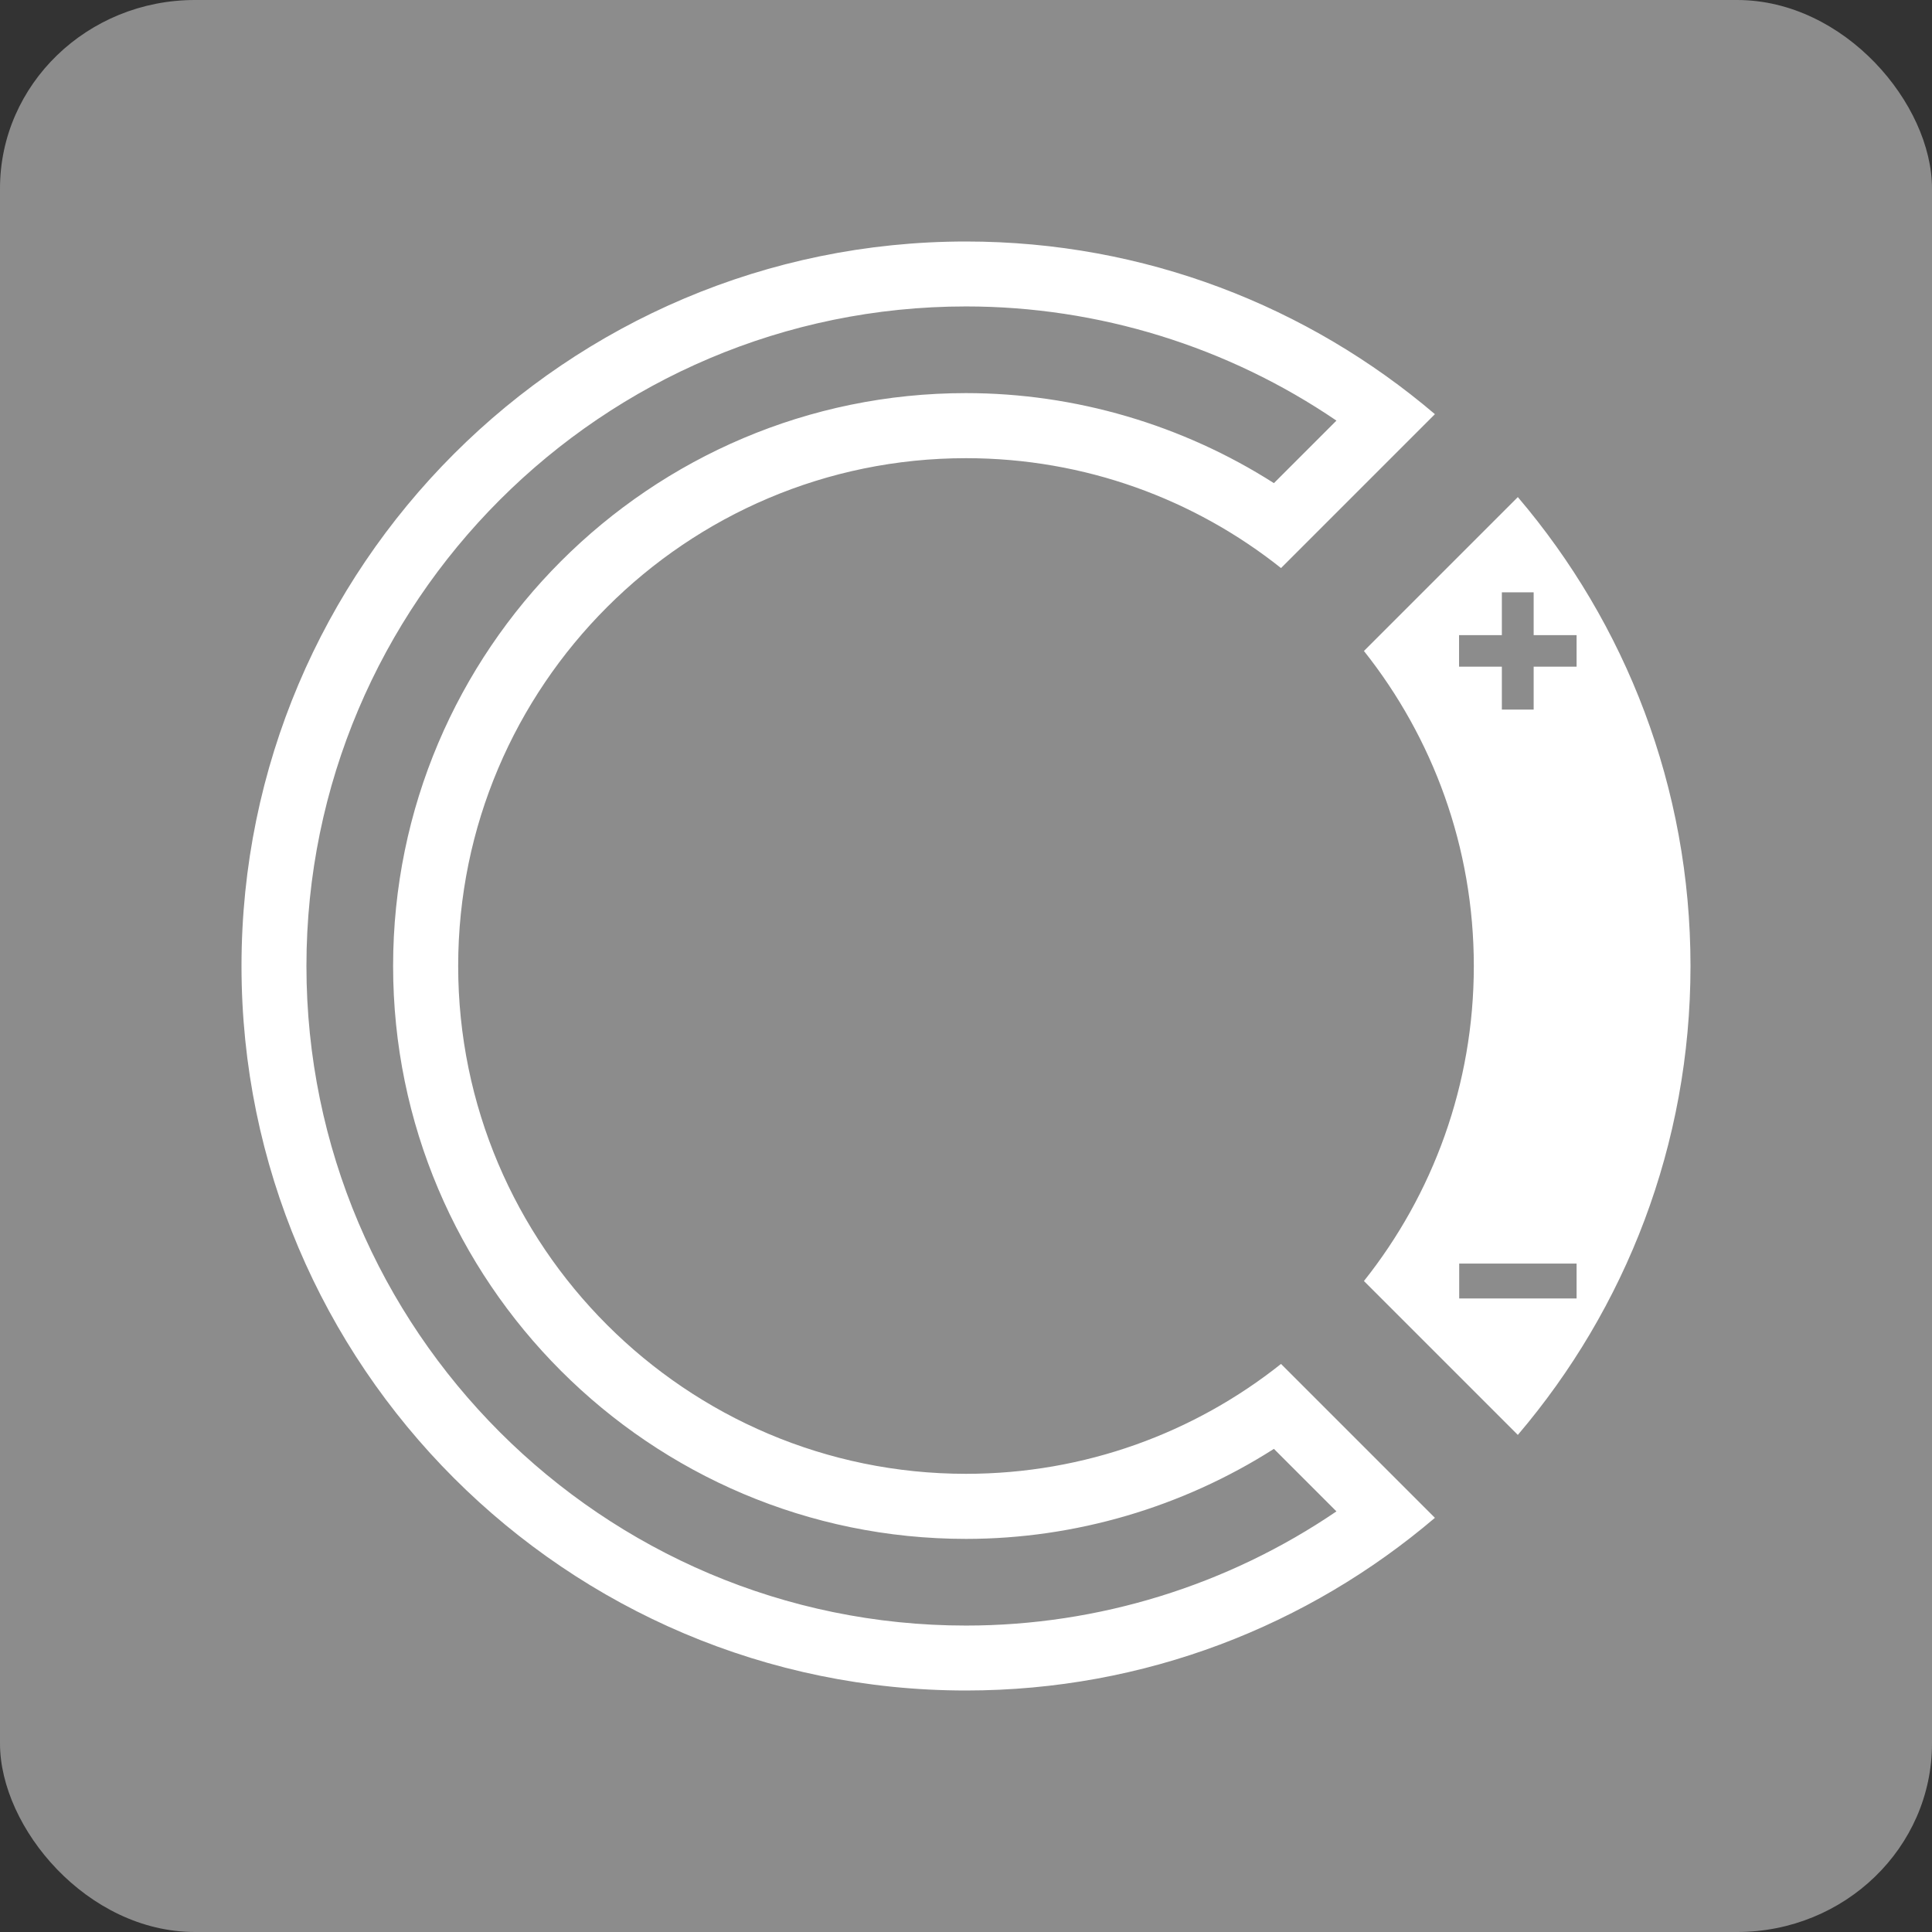<?xml version="1.0" encoding="UTF-8" standalone="no"?>
<!-- Generator: Adobe Illustrator 19.0.0, SVG Export Plug-In . SVG Version: 6.00 Build 0)  -->

<svg
   xmlns:dc="http://purl.org/dc/elements/1.1/"
   xmlns:cc="http://creativecommons.org/ns#"
   xmlns:rdf="http://www.w3.org/1999/02/22-rdf-syntax-ns#"
   xmlns:svg="http://www.w3.org/2000/svg"
   xmlns="http://www.w3.org/2000/svg"
   xmlns:sodipodi="http://sodipodi.sourceforge.net/DTD/sodipodi-0.dtd"
   xmlns:inkscape="http://www.inkscape.org/namespaces/inkscape"
   version="1.1"
   x="0px"
   y="0px"
   viewBox="0 0 1440 1440"
   style="enable-background:new 0 0 1440 1440;"
   xml:space="preserve"
   id="svg5014"
   sodipodi:docname="icon.svg"
   inkscape:version="0.92.5 (2060ec1f9f, 2020-04-08)"><rect x="0" y="0" width="1440" height="1440" fill="#333333" stroke="none"/><defs
   id="defs5018" /><sodipodi:namedview
   pagecolor="#ffffff"
   bordercolor="#666666"
   borderopacity="1"
   objecttolerance="10"
   gridtolerance="10"
   guidetolerance="10"
   inkscape:pageopacity="0"
   inkscape:pageshadow="2"
   inkscape:window-width="2554"
   inkscape:window-height="1405"
   id="namedview5016"
   showgrid="false"
   inkscape:zoom="0.82569444"
   inkscape:cx="720"
   inkscape:cy="720"
   inkscape:window-x="0"
   inkscape:window-y="0"
   inkscape:window-maximized="0"
   inkscape:current-layer="svg5014" />
<style
   type="text/css"
   id="style5005">
	.st0{fill:#8C8C8C;}
	.st1{fill:#FFFFFF;}
</style>
<g
   id="Background">
	<rect
   id="XMLID_1_"
   x="0"
   class="st0"
   width="1440"
   height="1440"
   ry="140.488"
   y="0"
   style="fill:#8c8c8c"
   rx="145.332" />
</g>
<g
   id="Logo">
	<g
   id="XMLID_96_">
		<g
   id="XMLID_76_">
			<path
   id="XMLID_81_"
   class="st1"
   d="M1131.3,370.5l-114.7,114.7c51.3,64.6,81.9,146.2,81.9,234.8c0,88.6-30.6,170.3-81.9,234.8     l114.7,114.7C1211.6,975.2,1260,853.2,1260,720C1260,586.8,1211.6,464.8,1131.3,370.5z M1175.1,967.8h-87.5v-26h87.5V967.8z      M1143.1,496.9v32h-23.7v-32h-31.9v-23.5h31.9v-31.9h23.7v31.9h32v23.5H1143.1z" />
			<path
   id="XMLID_77_"
   class="st1"
   d="M720,1098.5c-208.7,0-378.5-169.8-378.5-378.5c0-208.7,169.8-378.5,378.5-378.5     c88.6,0,170.3,30.6,234.8,81.9l114.7-114.7C975.2,228.4,853.2,180,720,180c-297.8,0-540,242.2-540,540c0,297.8,242.2,540,540,540     c133.2,0,255.2-48.4,349.5-128.7l-114.7-114.7C890.3,1067.9,808.6,1098.5,720,1098.5z M720,1211.6     c-271,0-491.6-220.5-491.6-491.6c0-271,220.5-491.6,491.6-491.6c98.7,0,195,29.9,276.1,85.1l-46.6,46.6     C881.3,316.6,801.3,293,720,293c-235.4,0-427,191.5-427,427c0,235.5,191.5,427,427,427c81.3,0,161.3-23.6,229.5-67.1l46.6,46.6     C915,1181.7,818.7,1211.6,720,1211.6z" />
		</g>
	</g>
</g>
</svg>